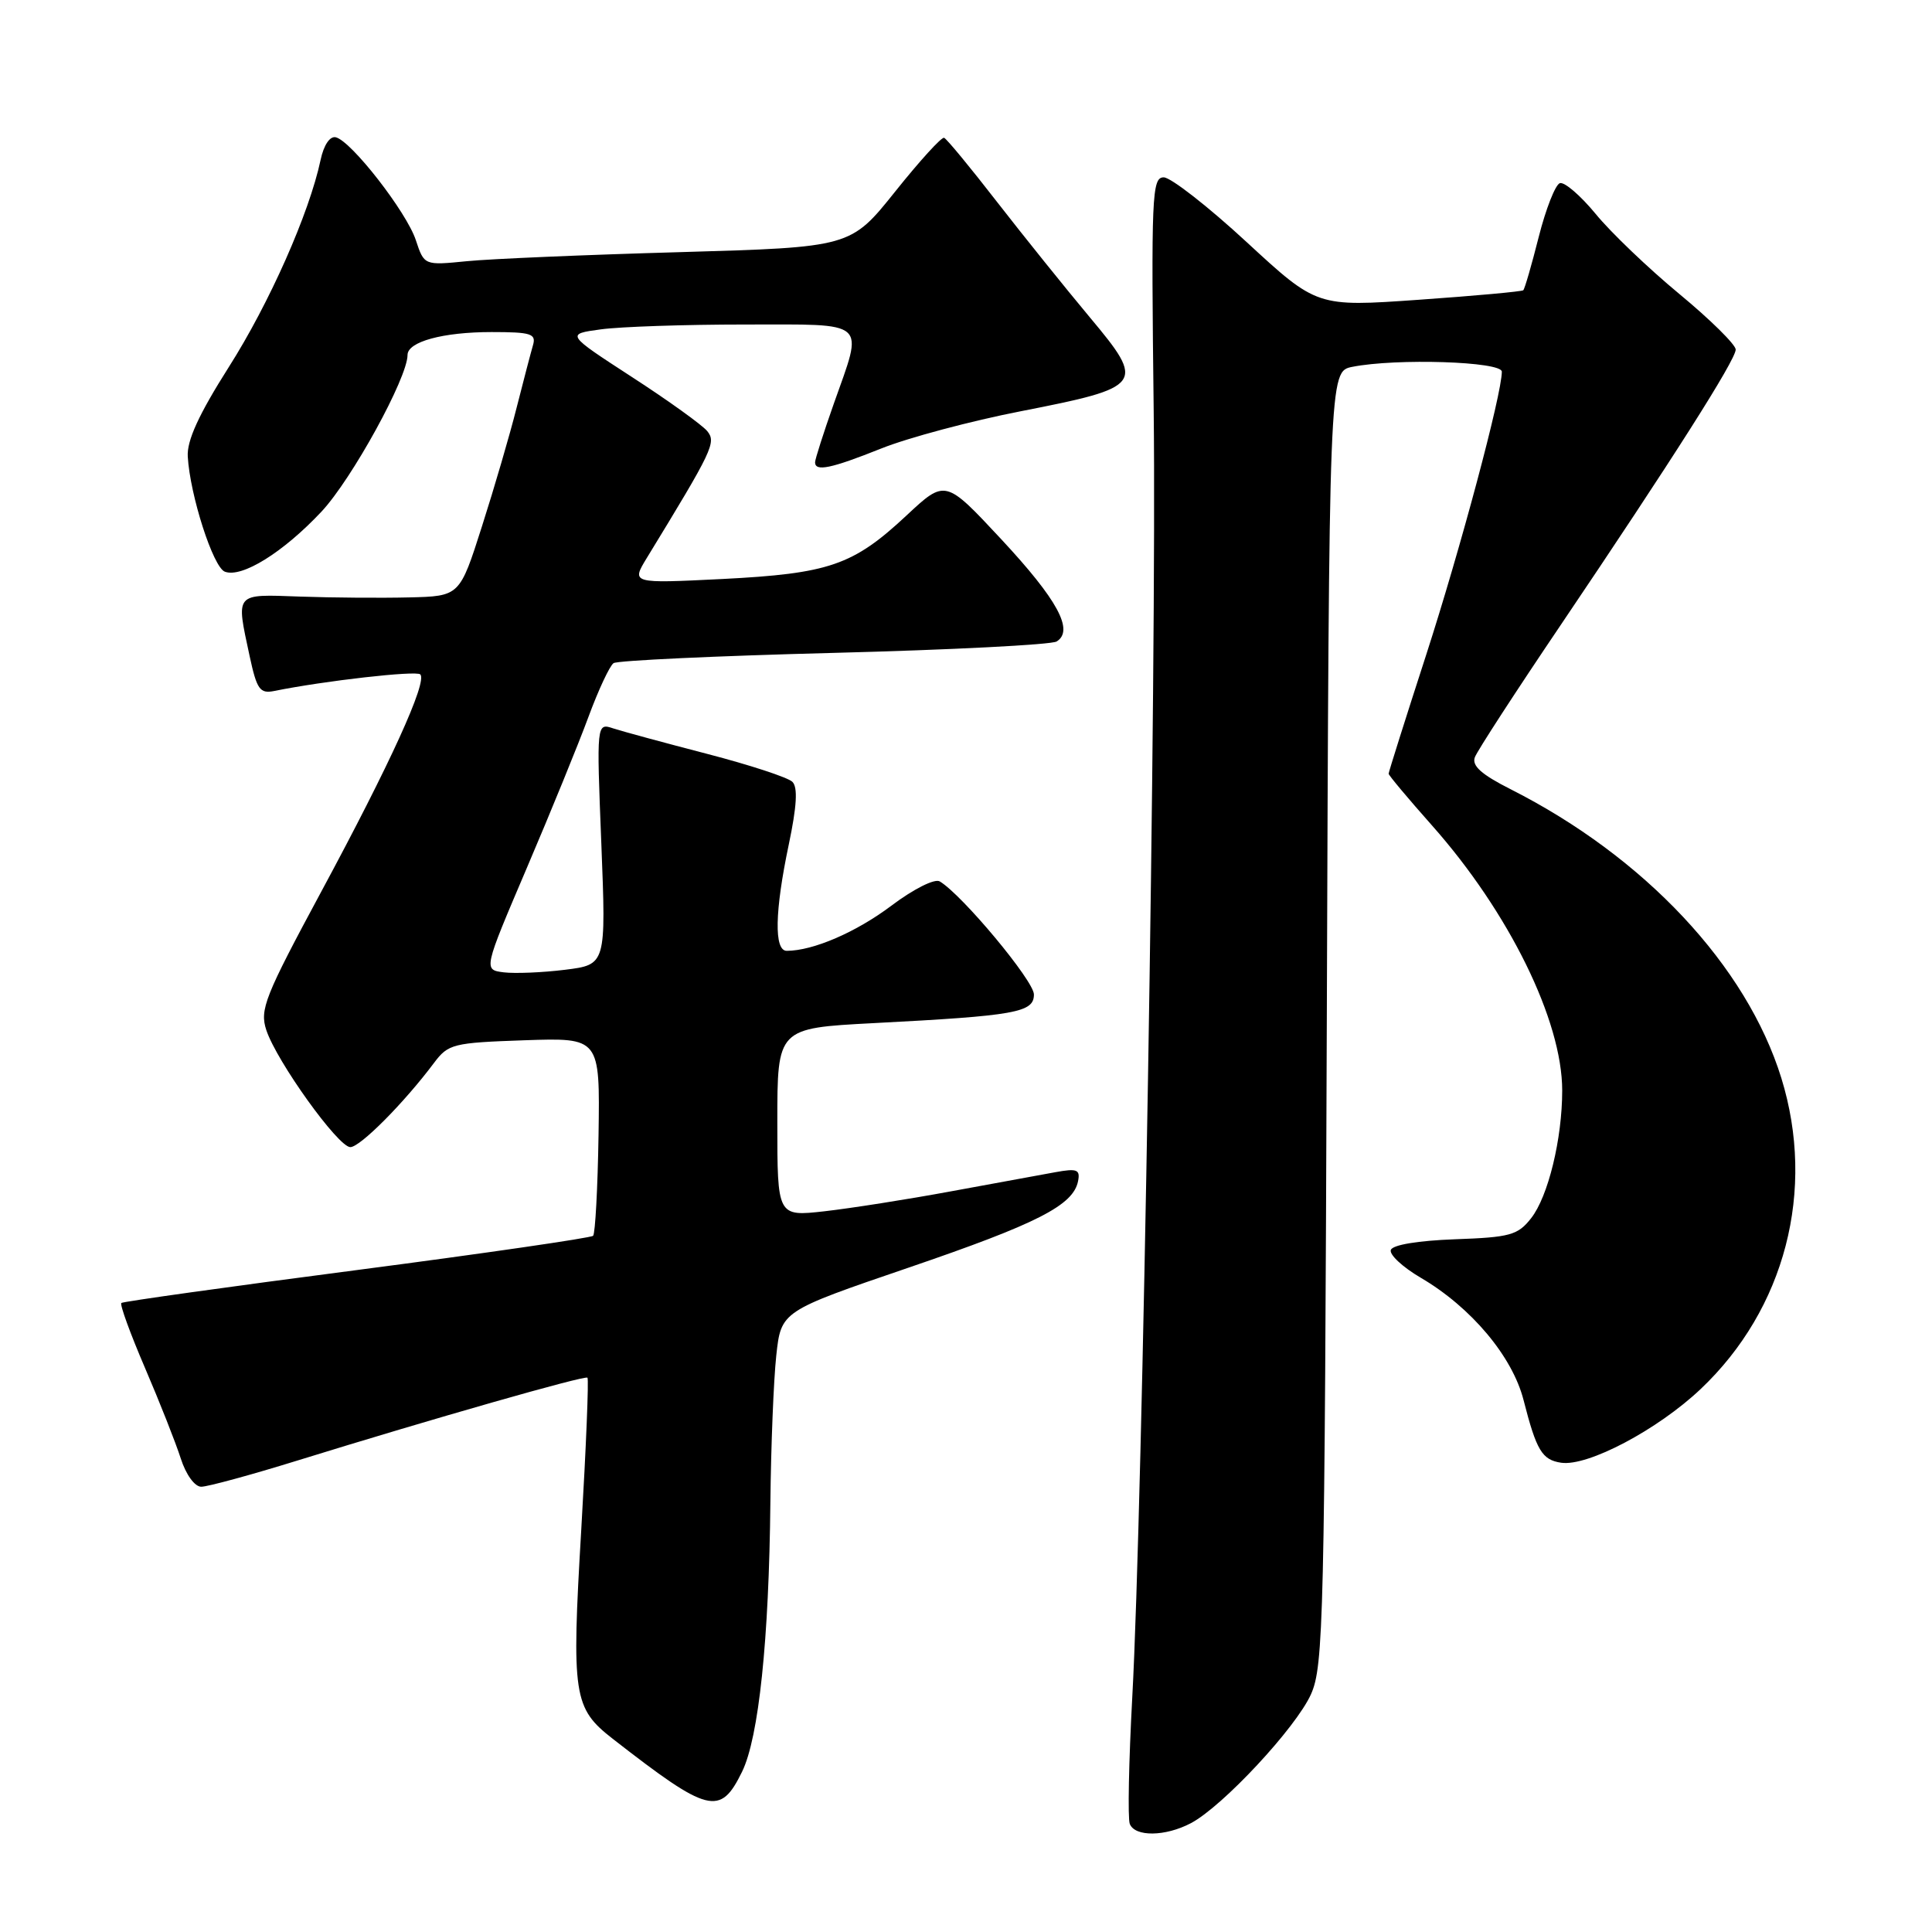 <?xml version="1.0" encoding="UTF-8" standalone="no"?>
<!DOCTYPE svg PUBLIC "-//W3C//DTD SVG 1.1//EN" "http://www.w3.org/Graphics/SVG/1.1/DTD/svg11.dtd" >
<svg xmlns="http://www.w3.org/2000/svg" xmlns:xlink="http://www.w3.org/1999/xlink" version="1.1" viewBox="0 0 256 256">
 <g >
 <path fill="currentColor"
d=" M 157.80 241.58 C 162.01 239.36 171.72 228.93 173.71 224.50 C 175.38 220.77 175.52 214.69 175.81 134.86 C 176.11 49.23 176.11 49.23 179.18 48.61 C 185.01 47.45 199.00 47.90 199.00 49.25 C 199.00 52.23 193.52 72.72 188.96 86.82 C 186.23 95.24 184.00 102.31 184.00 102.52 C 184.00 102.73 186.59 105.82 189.75 109.38 C 199.95 120.88 207.00 135.23 207.00 144.50 C 207.00 150.91 205.14 158.55 202.88 161.42 C 201.12 163.67 200.09 163.95 192.79 164.21 C 187.88 164.39 184.51 164.95 184.29 165.63 C 184.08 166.25 185.87 167.91 188.26 169.31 C 194.93 173.22 200.40 179.73 201.88 185.52 C 203.59 192.21 204.33 193.44 206.86 193.82 C 210.38 194.34 219.63 189.46 225.33 184.07 C 236.54 173.47 240.63 157.72 236.04 142.86 C 231.44 127.99 217.92 113.56 200.17 104.58 C 196.29 102.62 194.99 101.46 195.43 100.33 C 195.75 99.48 200.85 91.63 206.76 82.88 C 221.59 60.91 229.97 47.72 229.99 46.32 C 229.99 45.67 226.64 42.36 222.53 38.96 C 218.42 35.56 213.43 30.79 211.43 28.34 C 209.42 25.90 207.29 24.07 206.69 24.27 C 206.09 24.47 204.83 27.68 203.89 31.39 C 202.95 35.11 202.03 38.29 201.84 38.46 C 201.65 38.63 195.43 39.20 188.00 39.72 C 174.50 40.67 174.50 40.67 165.20 32.09 C 160.08 27.36 155.13 23.50 154.20 23.50 C 152.63 23.50 152.53 25.87 152.87 54.50 C 153.27 87.95 151.41 199.76 150.03 224.92 C 149.57 233.40 149.42 240.94 149.70 241.67 C 150.37 243.41 154.40 243.37 157.80 241.58 Z  M 98.33 234.76 C 100.54 230.24 101.90 217.27 102.08 199.00 C 102.16 191.57 102.51 182.86 102.86 179.62 C 103.50 173.74 103.50 173.74 120.36 167.98 C 137.48 162.13 142.22 159.71 142.85 156.50 C 143.15 154.97 142.71 154.80 139.85 155.32 C 138.01 155.65 131.78 156.80 126.00 157.86 C 120.22 158.93 112.69 160.11 109.25 160.50 C 103.00 161.20 103.00 161.20 103.00 148.72 C 103.00 136.24 103.00 136.24 115.75 135.57 C 134.64 134.59 137.00 134.16 137.00 131.77 C 137.00 129.97 127.49 118.56 124.52 116.79 C 123.85 116.39 121.06 117.79 118.11 120.01 C 113.43 123.53 107.75 125.98 104.25 125.99 C 102.55 126.00 102.65 120.77 104.52 111.89 C 105.58 106.84 105.73 104.33 105.00 103.60 C 104.42 103.02 99.35 101.36 93.73 99.90 C 88.10 98.44 82.50 96.92 81.27 96.52 C 79.04 95.78 79.04 95.78 79.68 111.80 C 80.31 127.82 80.31 127.82 74.87 128.50 C 71.89 128.87 68.23 129.02 66.75 128.84 C 64.05 128.50 64.05 128.50 69.81 115.00 C 72.98 107.58 76.65 98.58 77.97 95.00 C 79.29 91.42 80.79 88.22 81.30 87.87 C 81.81 87.52 94.94 86.91 110.49 86.51 C 126.03 86.11 139.31 85.43 140.01 85.00 C 142.35 83.55 140.15 79.48 132.66 71.44 C 125.26 63.50 125.26 63.50 120.11 68.31 C 113.04 74.91 109.86 76.00 95.72 76.72 C 83.64 77.32 83.64 77.32 85.72 73.91 C 94.47 59.59 94.93 58.62 93.71 57.12 C 93.04 56.31 88.56 53.08 83.74 49.96 C 74.98 44.27 74.98 44.27 79.63 43.64 C 82.19 43.29 90.74 43.00 98.64 43.00 C 115.24 43.00 114.44 42.29 110.48 53.50 C 109.12 57.35 108.01 60.84 108.00 61.25 C 108.00 62.53 110.11 62.09 116.79 59.42 C 120.34 58.00 128.65 55.78 135.27 54.49 C 151.56 51.30 151.83 50.92 144.41 42.05 C 141.16 38.16 135.62 31.27 132.10 26.74 C 128.59 22.21 125.44 18.39 125.10 18.26 C 124.77 18.12 121.85 21.33 118.61 25.39 C 112.71 32.76 112.71 32.76 90.11 33.41 C 77.67 33.76 64.96 34.30 61.86 34.61 C 56.21 35.17 56.21 35.17 55.10 31.82 C 53.87 28.09 46.54 18.67 44.49 18.19 C 43.71 18.01 42.90 19.22 42.48 21.19 C 40.99 28.23 35.69 40.19 30.31 48.65 C 26.34 54.91 24.75 58.38 24.88 60.50 C 25.18 65.64 28.24 75.16 29.79 75.75 C 32.04 76.61 37.54 73.19 42.61 67.78 C 46.62 63.49 54.00 50.06 54.00 47.04 C 54.00 45.28 58.69 44.00 65.13 44.00 C 70.38 44.00 71.07 44.22 70.62 45.75 C 70.34 46.71 69.37 50.42 68.46 54.00 C 67.56 57.58 65.49 64.66 63.86 69.75 C 60.91 79.00 60.91 79.00 54.20 79.16 C 50.52 79.25 44.01 79.20 39.75 79.05 C 31.01 78.74 31.26 78.45 33.08 86.95 C 34.03 91.36 34.44 91.94 36.33 91.56 C 42.97 90.21 55.16 88.83 55.69 89.36 C 56.66 90.32 51.69 101.22 42.61 118.07 C 35.07 132.07 34.39 133.78 35.29 136.50 C 36.68 140.67 44.81 152.00 46.42 152.00 C 47.72 152.00 53.55 146.13 57.51 140.84 C 59.40 138.32 60.03 138.17 69.50 137.84 C 79.50 137.50 79.50 137.50 79.31 150.36 C 79.20 157.44 78.87 163.46 78.59 163.75 C 78.30 164.03 64.21 166.08 47.28 168.29 C 30.35 170.49 16.31 172.46 16.08 172.65 C 15.85 172.84 17.26 176.71 19.21 181.25 C 21.16 185.79 23.29 191.19 23.95 193.25 C 24.64 195.40 25.80 197.00 26.67 197.00 C 27.50 197.00 33.21 195.45 39.34 193.55 C 57.39 187.96 77.47 182.23 77.84 182.55 C 78.03 182.72 77.66 191.78 77.02 202.68 C 75.72 224.71 75.97 226.33 81.19 230.40 C 93.91 240.30 95.43 240.69 98.33 234.76 Z "/>
</g>
</svg>